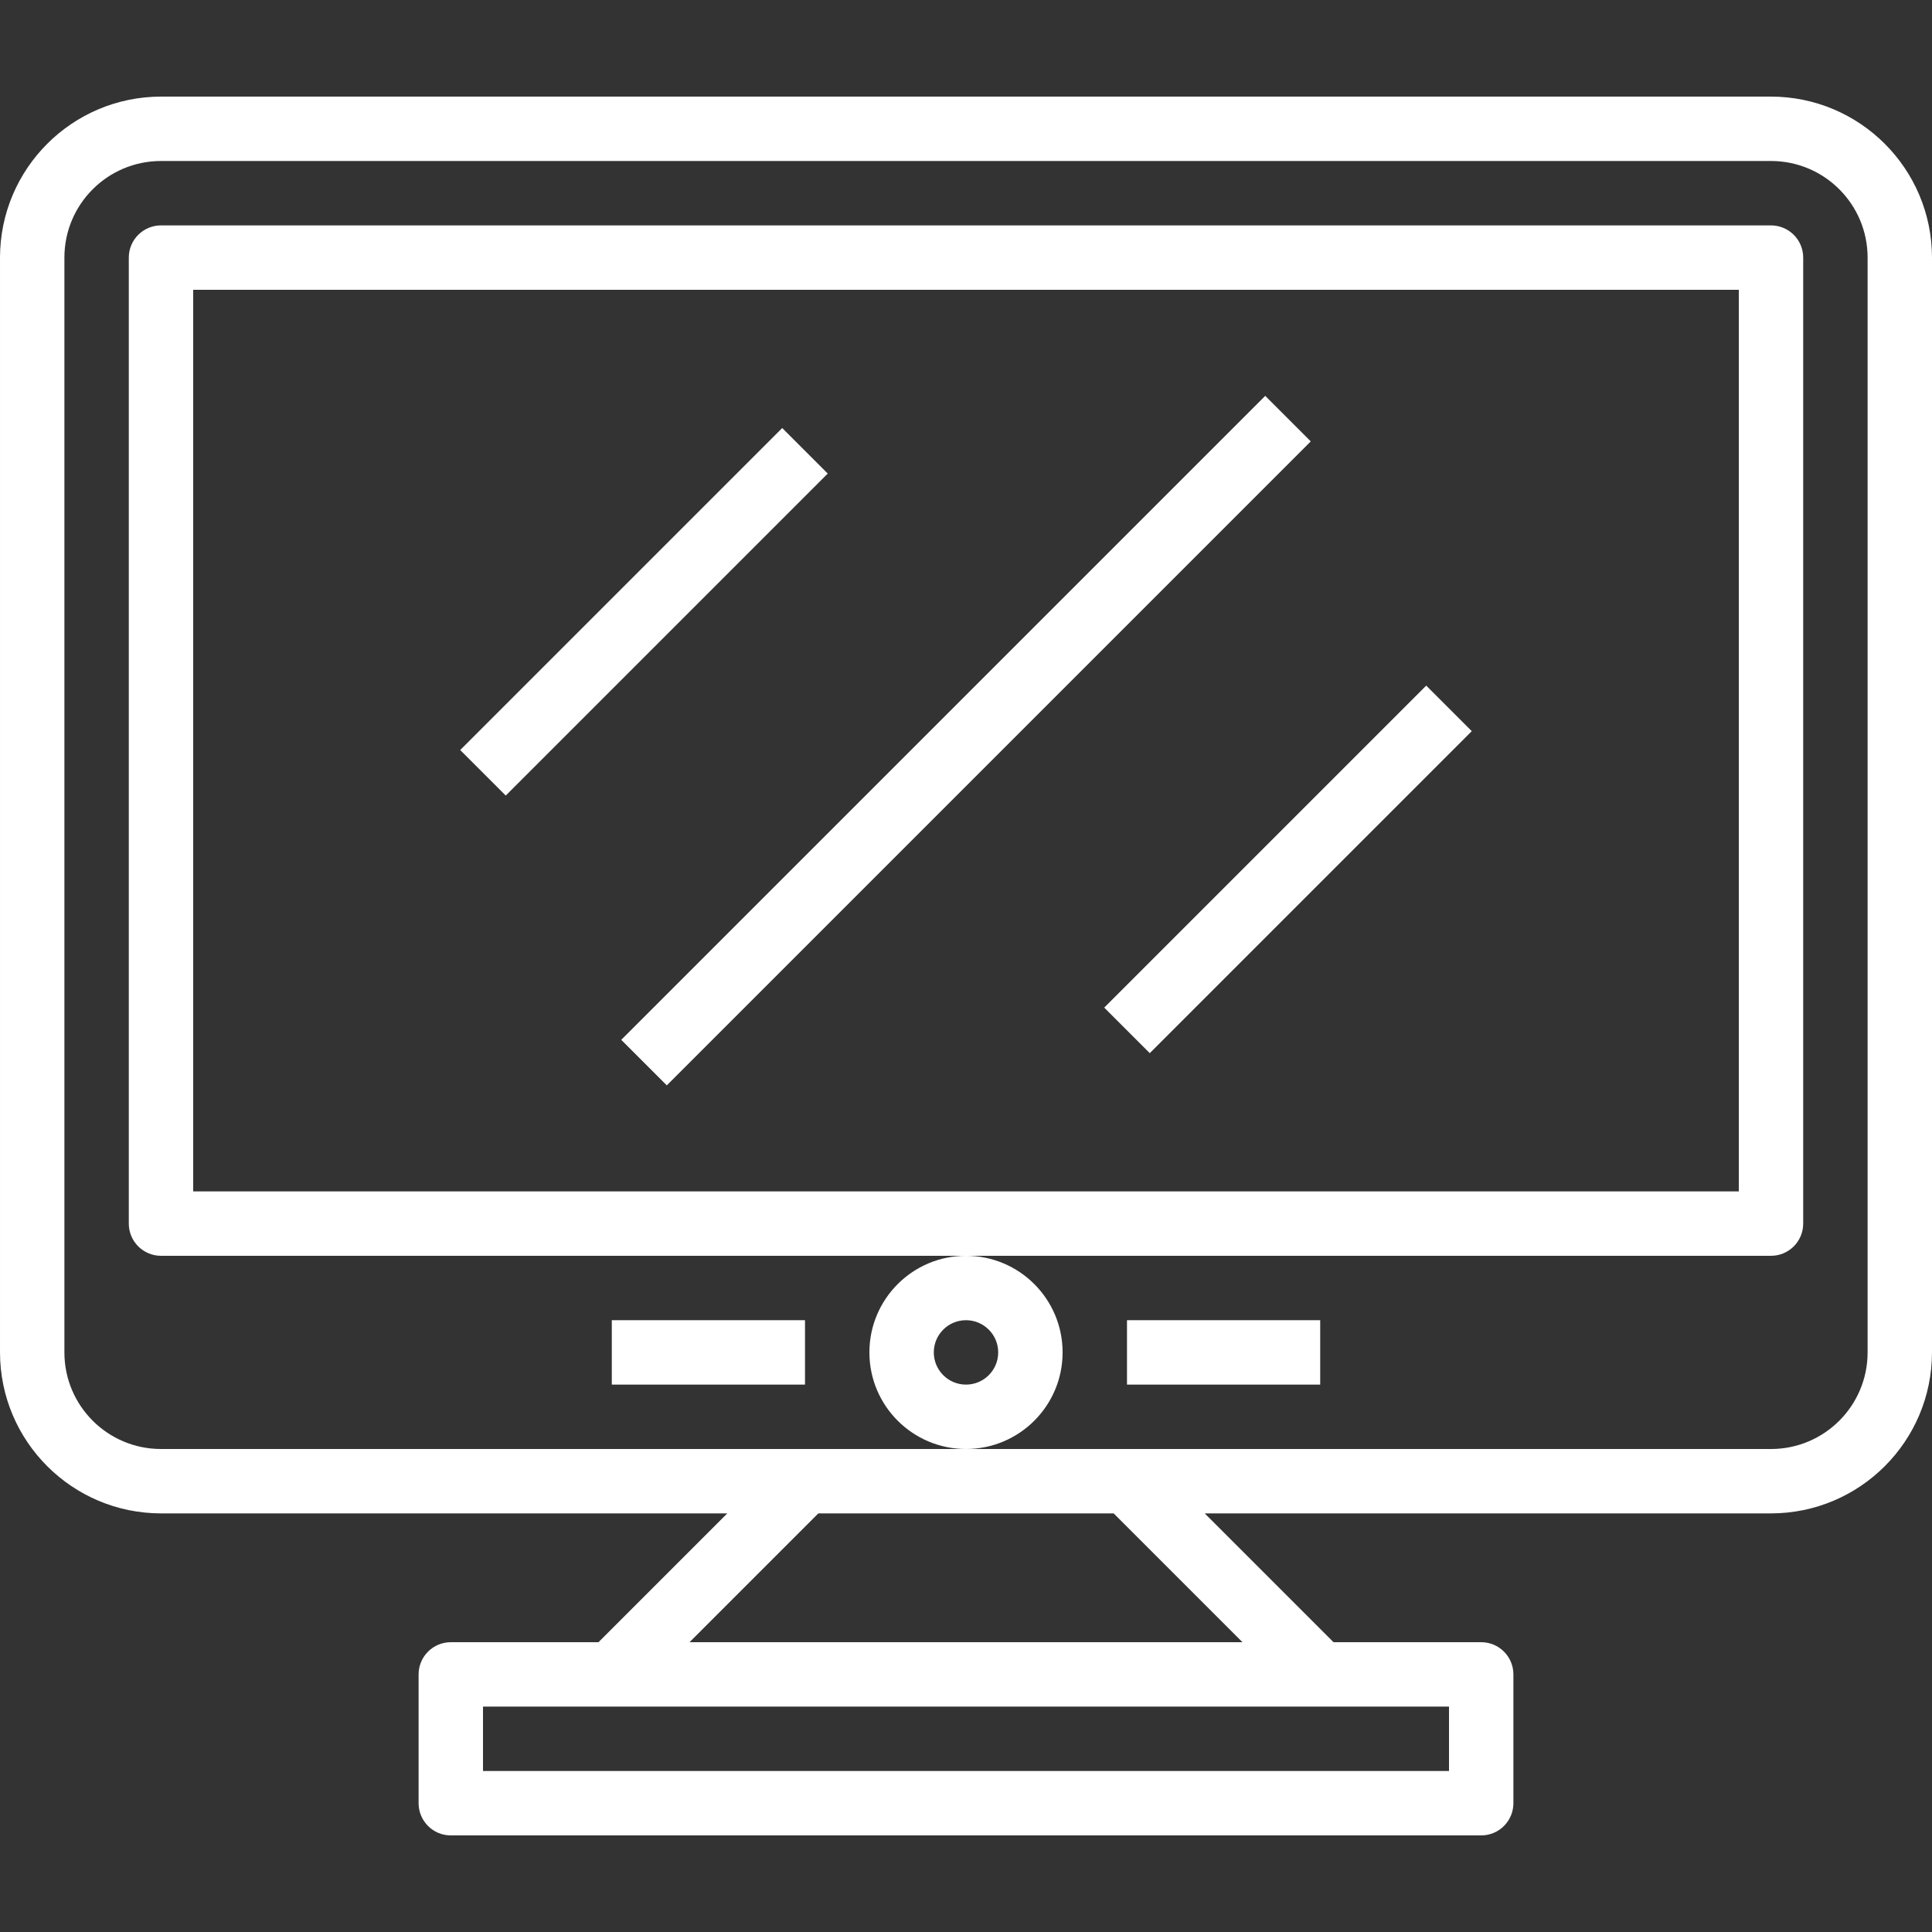 <svg height="480pt" viewBox="0 -24 480 480" width="480pt" xmlns="http://www.w3.org/2000/svg" style="fill:#fff;"><rect x="0" y="-24" width="480" height="480" fill="#333333" stroke="none"/><path d="m440 0h-400c-22.082.027-39.973 17.918-40 40v272c.027 22.082 17.918 39.973 40 40h140.688l-32 32h-36.688c-4.418 0-8 3.582-8 8v32c0 4.418 3.582 8 8 8h256c4.418 0 8-3.582 8-8v-32c0-4.418-3.582-8-8-8h-36.688l-32-32h140.688c22.082-.027 39.973-17.918 40-40v-272c-.027-22.082-17.918-39.973-40-40zm-80 400v16h-240v-16zm-51.312-16h-137.375l32-32h73.375zm155.312-72c0 13.254-10.746 24-24 24h-400c-13.254 0-24-10.746-24-24v-272c0-13.254 10.746-24 24-24h400c13.254 0 24 10.746 24 24zm0 0"/><path d="m448 280v-240c0-4.418-3.582-8-8-8h-400c-4.418 0-8 3.582-8 8v240c0 4.418 3.582 8 8 8h400c4.418 0 8-3.582 8-8zm-16-8h-384v-224h384zm0 0"/><path d="m114.34 162.344 80-80 11.312 11.312-80 80zm0 0"/><path d="m154.344 234.344 160-159.996 11.312 11.312-159.996 159.996zm0 0"/><path d="m274.34 226.34 80-80 11.312 11.312-80 80zm0 0"/><path d="m264 312c0-13.254-10.746-24-24-24s-24 10.746-24 24 10.746 24 24 24 24-10.746 24-24zm-24 8c-4.418 0-8-3.582-8-8s3.582-8 8-8 8 3.582 8 8-3.582 8-8 8zm0 0"/><path d="m280 304h48v16h-48zm0 0"/><path d="m152 304h48v16h-48zm0 0"/></svg>